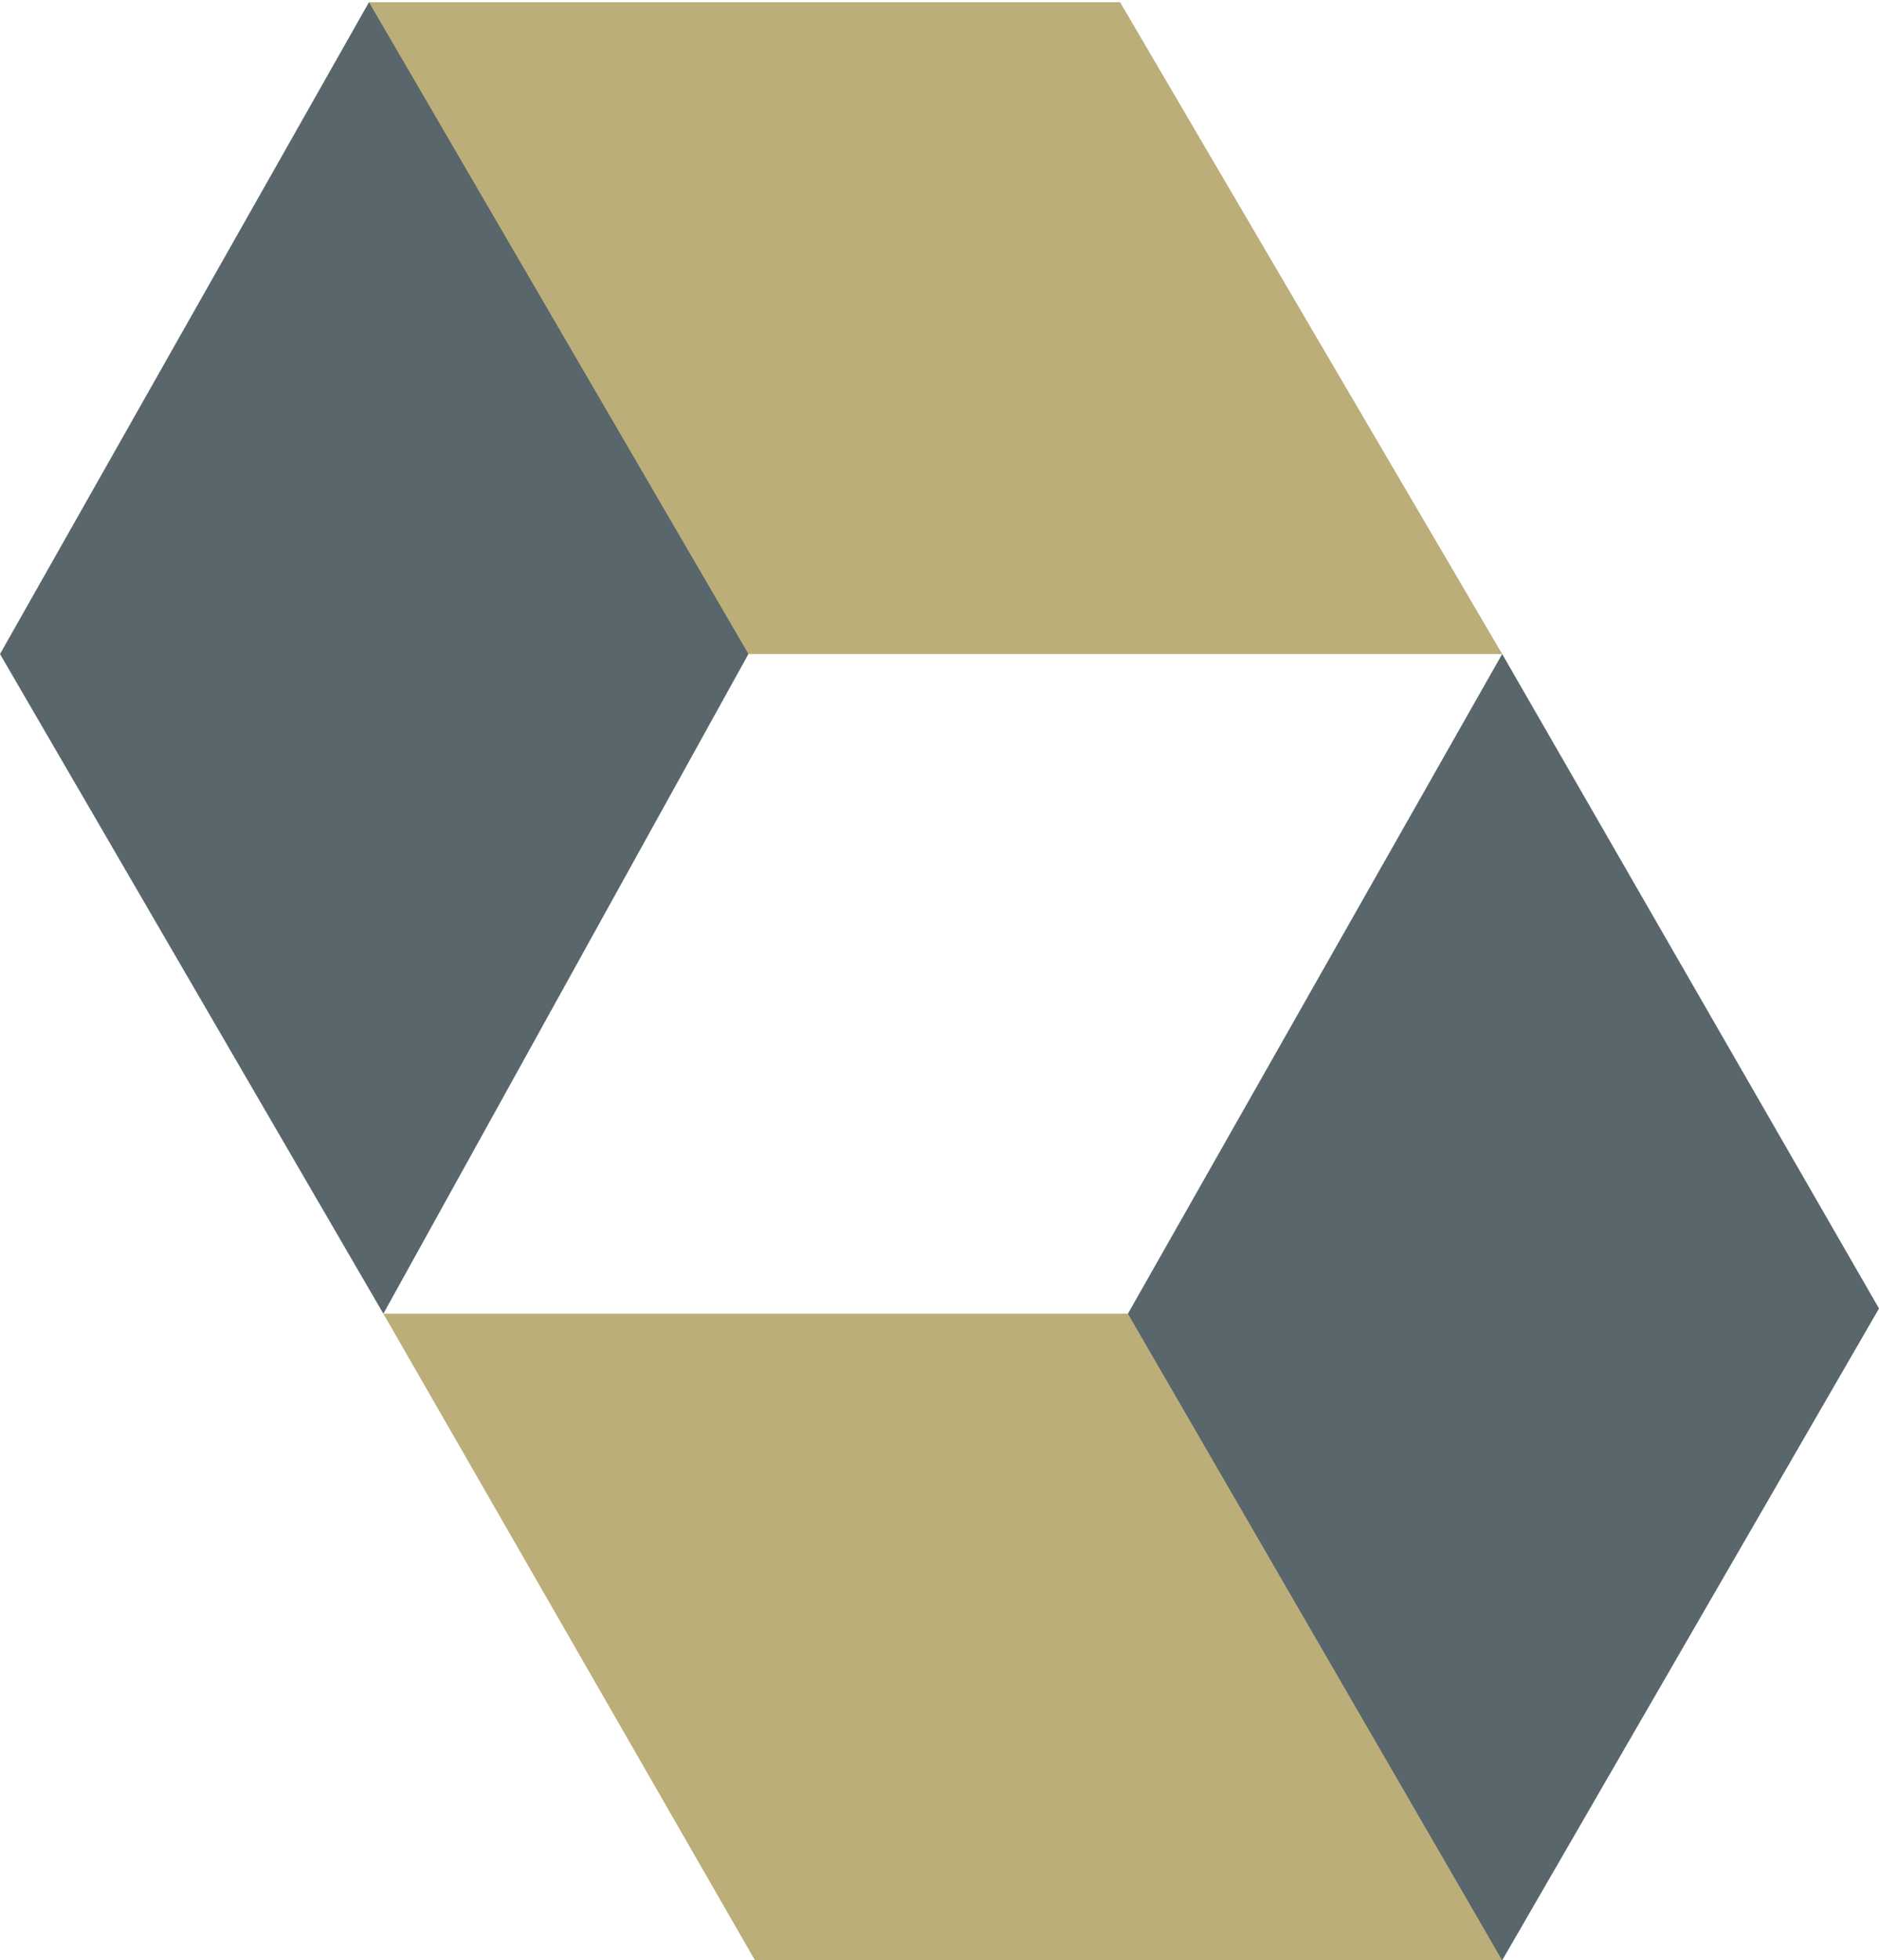 <svg width="256" height="267" viewBox="0 0 256 267" version="1.1" xmlns="http://www.w3.org/2000/svg" xmlns:xlink="http://www.w3.org/1999/xlink" preserveAspectRatio="xMidYMid">
  <path d="M153.67 178.93L152.74 181.69 201.88 265.03 204.66 267 256 178.22 204.66 89.08 153.67 178.93Z" fill="#59666C"/>
  <path d="M50.27 0.3L0 89.08 52.23 178.93 101.97 89.08 101.84 85.45 52.57 2.11 50.27 0.3Z" fill="#59666C"/>
  <path d="M50.27 0.3L101.97 89.08 204.66 89.08 152.6 0.3 50.27 0.3Z" fill="#BCAE79"/>
  <path d="M52.23 178.93L102.86 267 204.66 267 153.67 178.93 52.23 178.93Z" fill="#BCAE79"/>
</svg>
